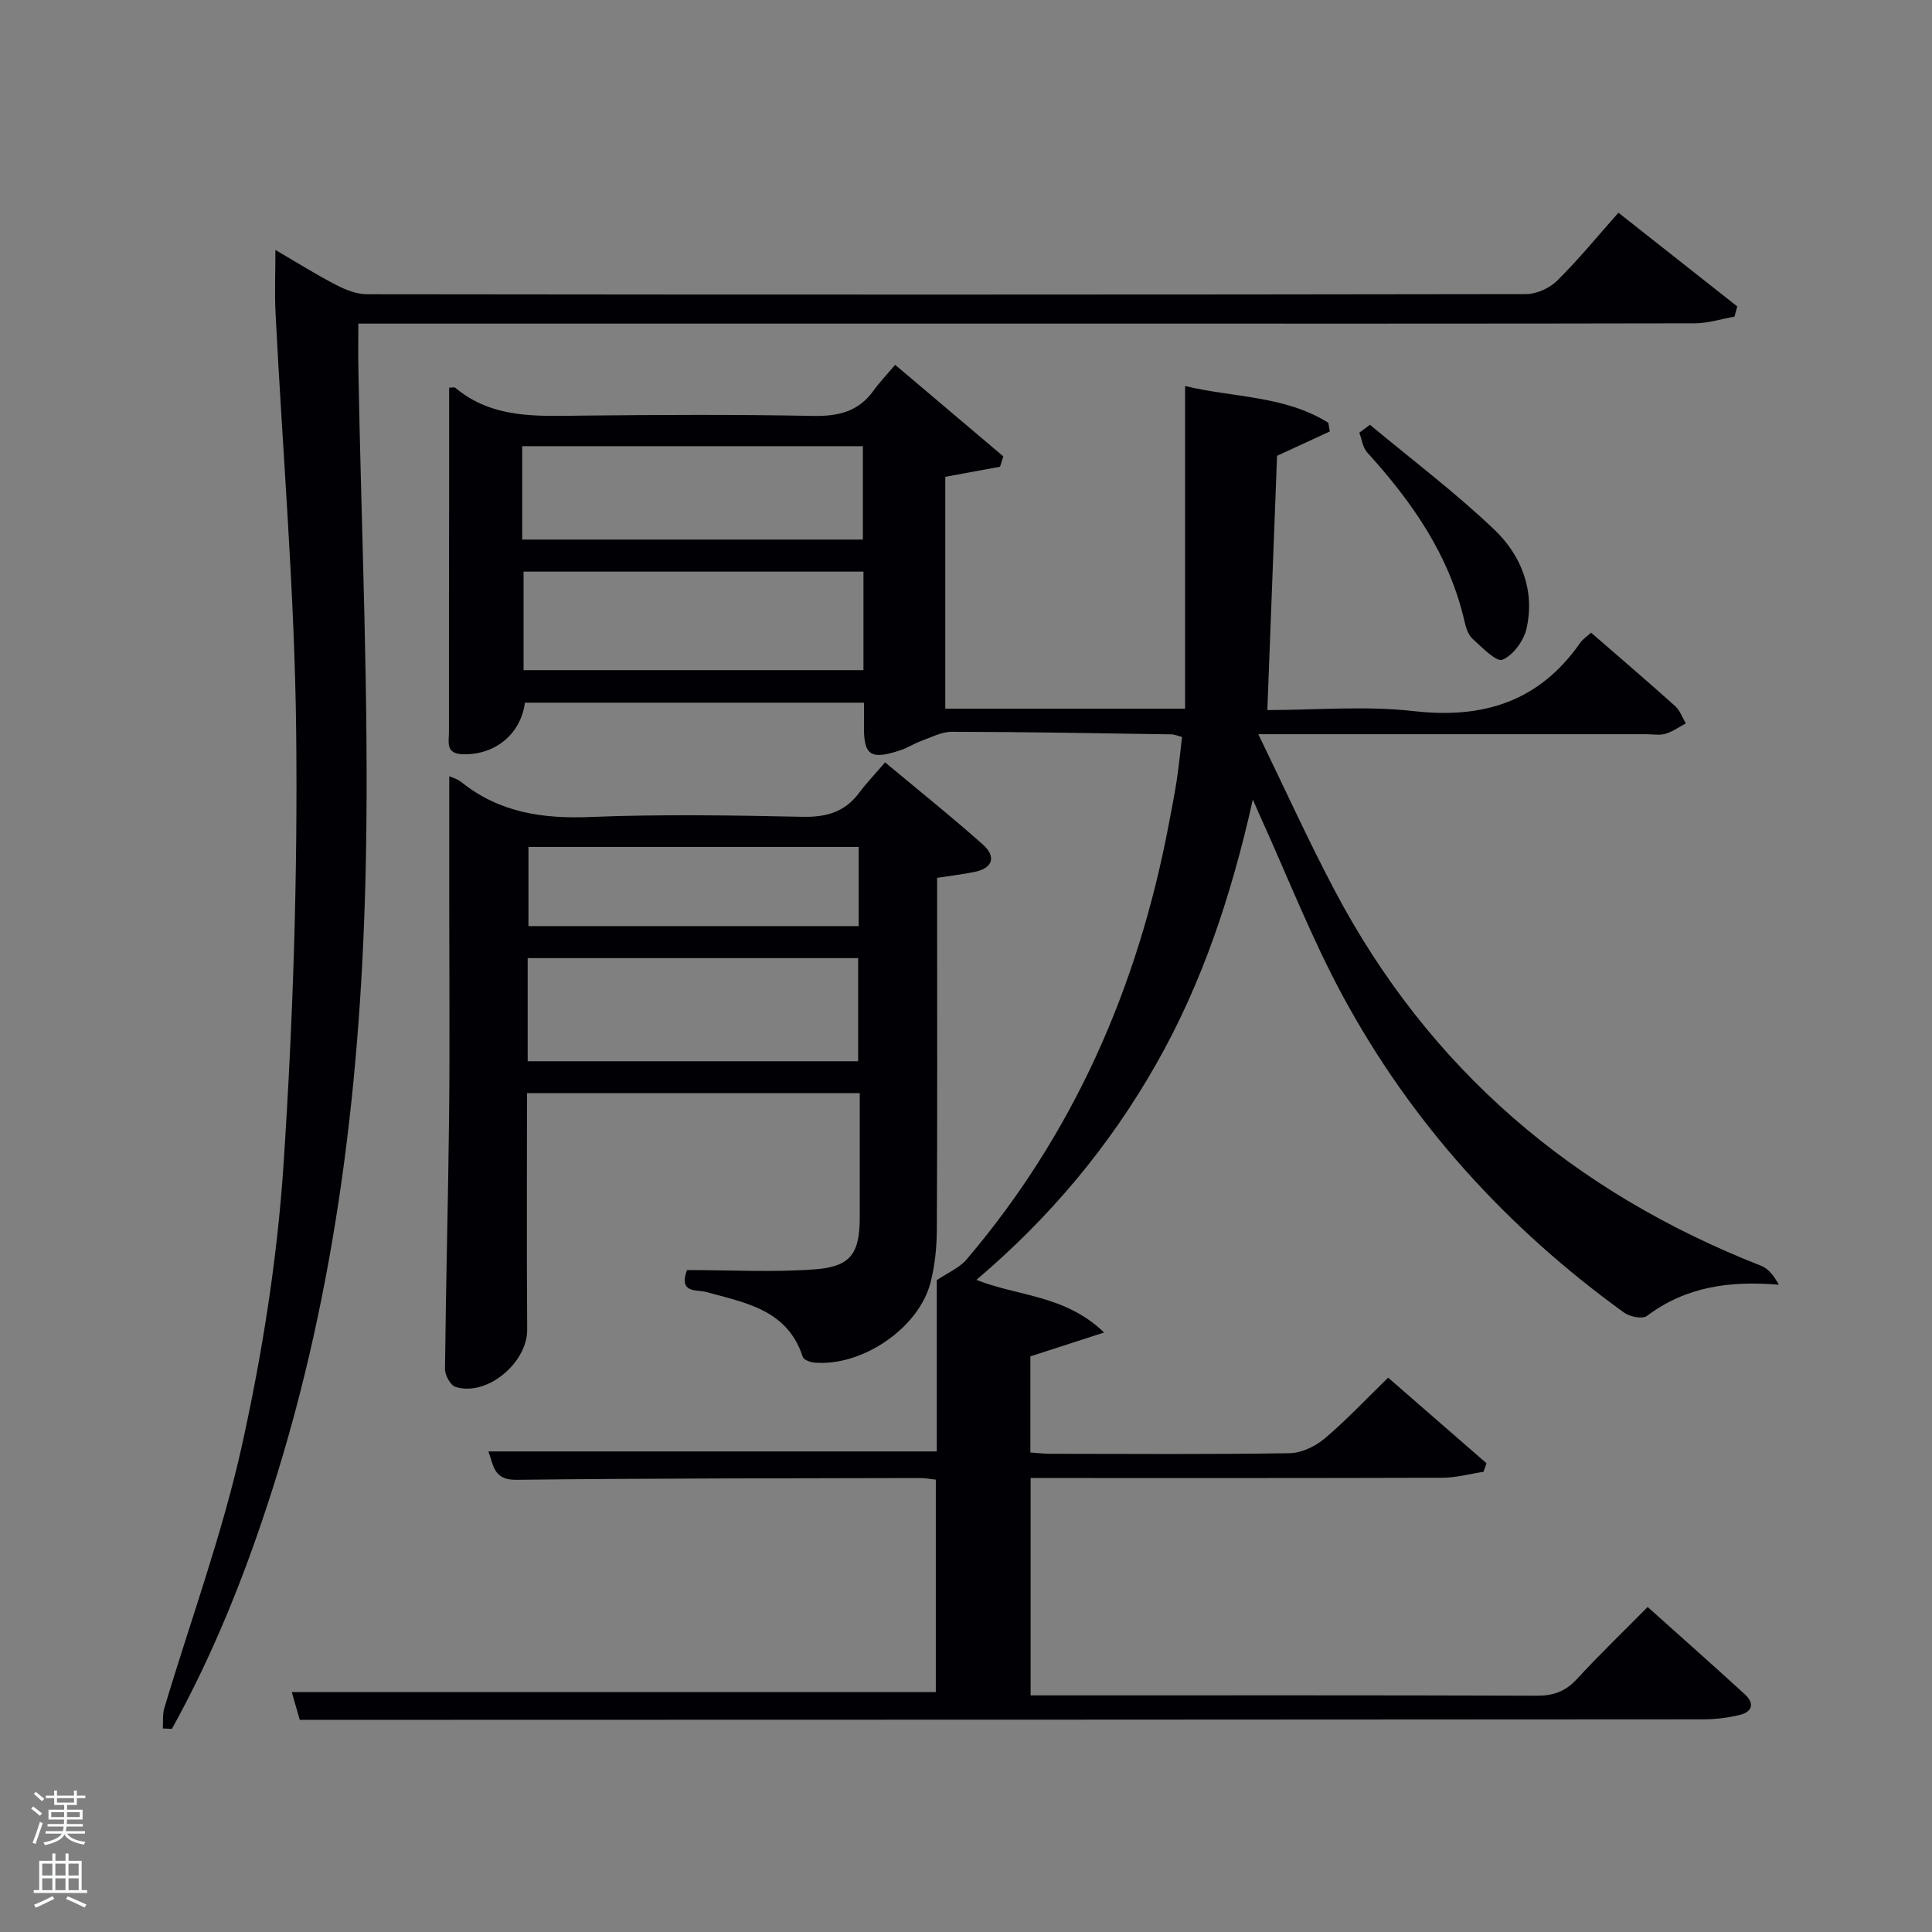 <svg enable-background="new 0 0 400 400" viewBox="0 0 400 400" xmlns="http://www.w3.org/2000/svg"><rect x="0" y="0" width="400" height="400" fill="#808080" stroke="none"/><path d="m6.44 374.46.42-.45c.65.47 1.27.95 1.85 1.44l-.45.49c-.65-.56-1.25-1.06-1.82-1.48m.93 7.33-.63-.26c.55-1.36 1.05-2.8 1.52-4.33.19.1.38.19.59.27-.46 1.29-.95 2.73-1.48 4.32m-.38-10.38.44-.42c.43.34 1.01.82 1.74 1.44l-.49.49c-.53-.51-1.09-1.01-1.69-1.51m2.5.35h1.72v-1.04h.59v1.04h3.52v-1.04h.59v1.04h1.75v.53h-1.75v1.42h-2.03v.97h3.22v2.03h-3.24c0 .35-.01.66-.03.93h3.32v.53h-3.37c-.03.27-.08.58-.15.94h3.96v.53h-3.71c.67.92 1.93 1.48 3.79 1.68-.13.24-.23.44-.29.59-2.13-.38-3.48-1.08-4.04-2.12-.43.97-1.77 1.72-4.03 2.23-.09-.19-.2-.37-.33-.55 2.1-.42 3.37-1.03 3.81-1.83h-3.36v-.53h3.58c.08-.29.13-.61.16-.94h-3.33v-.53h3.39c.02-.27.04-.58.04-.93h-3.23v-2.03h3.25v-.97h-2.07v-1.42h-1.73zm1.12 3.44v1h2.65c.01-.3.02-.44.02-.4v-.25-.35zm1.19-2h3.52v-.91h-3.52zm4.71 2h-2.63v.59c0 .15-.01.28-.01.4h2.64z" fill="#fafbfc"/><path d="m13.56 383.74h.63v1.52h2.72v6.07h1.13v.6h-11.06v-.6h1.13v-6.07h2.73v-1.52h.63v1.52h2.1v-1.52zm-2.69 8.83.38.56c-1.24.63-2.53 1.25-3.85 1.85-.1-.21-.21-.42-.34-.63 1.36-.55 2.63-1.15 3.81-1.78m-2.13-4.27h2.1v-2.45h-2.1zm0 3.04h2.1v-2.46h-2.1zm2.72-3.04h2.1v-2.45h-2.1zm0 3.04h2.1v-2.46h-2.1zm6.07 3.6c-1.41-.71-2.7-1.3-3.86-1.78l.35-.56c1.45.62 2.75 1.19 3.88 1.72zm-1.25-9.09h-2.1v2.45h2.1zm-2.09 5.49h2.1v-2.46h-2.1z" fill="#fafbfc"/><g fill="#010105"><path d="m193.95 300.5c0-12.21 0-24.19 0-35.45 2.4-1.62 4.7-2.57 6.13-4.25 22.19-26.06 35.44-56.32 41.83-89.77.59-3.09 1.21-6.18 1.69-9.29.45-2.94.74-5.91 1.13-9.16-.78-.19-1.52-.53-2.26-.54-15.14-.23-30.29-.51-45.44-.53-2.14 0-4.32 1.19-6.43 1.95-1.39.5-2.66 1.36-4.06 1.83-6.42 2.15-7.8 1.14-7.66-5.42.03-1.33 0-2.66 0-4.39-23.46 0-46.83 0-70.2 0-.86 6.56-6.26 10.89-12.9 10.68-3.59-.11-2.83-2.59-2.83-4.6-.02-17.17.02-34.33.04-51.5.01-6.59 0-13.18 0-19.8.64 0 1.08-.14 1.27.02 7.68 6.44 16.85 5.87 26.02 5.77 16-.17 32-.25 48 .06 5.21.1 9.41-.84 12.55-5.2 1.26-1.75 2.77-3.33 4.5-5.38 7.86 6.65 15.13 12.81 22.4 18.96-.23.71-.46 1.43-.68 2.14-3.73.69-7.47 1.38-11.34 2.09v48h49.65c0-22.19 0-44.25 0-66.8 9.99 2.42 20.63 1.95 29.65 7.61.11.6.21 1.2.32 1.8-3.75 1.73-7.49 3.45-10.93 5.04-.66 17.35-1.32 34.71-2.01 52.64 10.12 0 20.34-.92 30.33.22 14.47 1.65 26-2.03 34.46-14.16.55-.79 1.44-1.35 2.24-2.08 5.87 5.11 11.69 10.07 17.38 15.18 1.01.9 1.5 2.38 2.23 3.6-1.4.74-2.73 1.72-4.22 2.15-1.23.36-2.65.09-3.98.09-24.5 0-49 0-73.5 0-1.82 0-3.64 0-6.81 0 5.49 11.29 10.33 21.98 15.8 32.33 19.57 37.07 49.47 62.5 88.33 77.74 1.51.59 2.66 2.11 3.63 3.91-10.14-.85-19.21.37-27.3 6.46-.92.69-3.54.18-4.71-.67-24.25-17.52-43.99-39.21-58.23-65.51-6.46-11.94-11.42-24.69-17.05-37.08-.4-.87-.77-1.75-1.6-3.65-4.45 19.82-10.45 37.95-20.03 54.79-9.64 16.96-21.93 31.69-37.2 44.65 8.62 3.45 18.32 3.08 26.43 10.9-5.73 1.85-10.3 3.33-15.26 4.94v19.9c1.31.09 2.74.27 4.16.27 16.5.02 33 .14 49.5-.12 2.47-.04 5.34-1.41 7.28-3.05 4.54-3.84 8.63-8.22 13.13-12.59 7.06 6.14 13.71 11.93 20.36 17.72-.2.59-.4 1.18-.61 1.77-2.82.43-5.64 1.22-8.46 1.23-26.5.09-53 .06-79.5.06-1.82 0-3.63 0-5.81 0v45h5.33c33.17 0 66.33-.05 99.5.07 3.45.01 5.93-.91 8.27-3.45 4.62-5.02 9.54-9.75 14.65-14.92 6.86 6.15 13.54 12.06 20.11 18.07 2.05 1.87 1.61 3.65-1.09 4.29-2.39.57-4.9.89-7.36.9-87.33.07-174.66.08-261.99.1-9.3 0-18.61 0-28.74 0-.37-1.29-1.02-3.55-1.65-5.74h133.34c0-14.49 0-29.08 0-43.99-1.14-.12-2.24-.33-3.35-.33-27.83.07-55.66.04-83.49.37-4.77.06-4.7-3.04-5.8-5.88zm-15.18-182.15c-23.76 0-47.13 0-70.37 0v20.4h70.37c0-6.86 0-13.45 0-20.4zm-70.66-6.64h70.54c0-6.68 0-13.06 0-19.33-23.71 0-47.08 0-70.54 0z"/><path d="m33.71 357.86c.09-1.4-.09-2.87.3-4.18 5.41-18.11 11.99-35.96 16.07-54.37 4.22-19.06 7.31-38.57 8.61-58.04 1.99-29.84 2.95-59.83 2.63-89.73-.31-28.91-2.81-57.79-4.27-86.68-.21-4.14-.03-8.3-.03-13.11 4.15 2.42 8.24 4.99 12.51 7.21 1.97 1.03 4.28 1.95 6.44 1.96 80 .1 159.99.1 239.99-.03 2.17 0 4.85-1.22 6.41-2.76 4.38-4.32 8.29-9.11 12.71-14.09 8.99 7.09 16.8 13.24 24.6 19.4-.19.71-.38 1.41-.57 2.12-2.76.48-5.53 1.38-8.29 1.38-43.82.09-87.66.06-131.49.06-46.16 0-92.33 0-138.49 0-2 0-3.99 0-6.65 0 0 3.25-.05 6.33.01 9.41.59 33.95 2.21 67.93 1.55 101.86-.87 44.28-5.93 88.16-19.53 130.65-5.43 16.96-11.99 33.43-20.63 49.02-.62-.03-1.25-.05-1.88-.08z"/><path d="m142.23 262.95c9.02 0 17.82.5 26.53-.15 7.43-.56 9.24-3.35 9.24-10.77 0-8.47 0-16.93 0-25.71-23.06 0-45.77 0-68.89 0 0 16.4-.08 32.68.04 48.95.05 6.88-8.34 13.92-14.83 11.88-1.05-.33-2.21-2.43-2.19-3.7.18-17.46.66-34.92.85-52.38.16-14.49.03-28.98.03-43.48 0-8.96 0-17.92 0-26.89.42.2 1.66.54 2.58 1.28 7.85 6.27 16.79 7.57 26.62 7.17 14.63-.59 29.32-.35 43.97-.04 4.89.1 8.7-.97 11.66-4.92 1.49-1.99 3.22-3.81 5.41-6.35 7.18 5.99 13.88 11.34 20.27 17.04 2.61 2.33 2.23 4.79-1.65 5.62-2.41.51-4.86.78-7.85 1.25v5.42c0 22.49.06 44.98-.06 67.46-.02 3.63-.4 7.35-1.29 10.85-2.4 9.49-14.22 17.51-24.1 16.63-.85-.08-2.18-.59-2.37-1.19-3.17-9.78-11.84-11.18-20.02-13.43-1.99-.53-5.72.34-3.95-4.54zm-32.98-43.23h68.42c0-7.33 0-14.37 0-21.35-23.03 0-45.73 0-68.42 0zm68.53-44.37c-23.11 0-45.81 0-68.37 0v16.39h68.37c0-5.52 0-10.79 0-16.39z"/><path d="m283.64 87.95c8.62 7.18 17.62 13.97 25.73 21.69 5.56 5.3 8.46 12.54 6.69 20.47-.56 2.52-2.76 5.54-4.99 6.48-1.26.53-4.24-2.56-6.18-4.32-.9-.82-1.38-2.3-1.67-3.57-3.13-13.75-10.87-24.81-20.15-35.02-.93-1.02-1.11-2.72-1.64-4.1.73-.55 1.47-1.09 2.21-1.63z"/></g></svg>